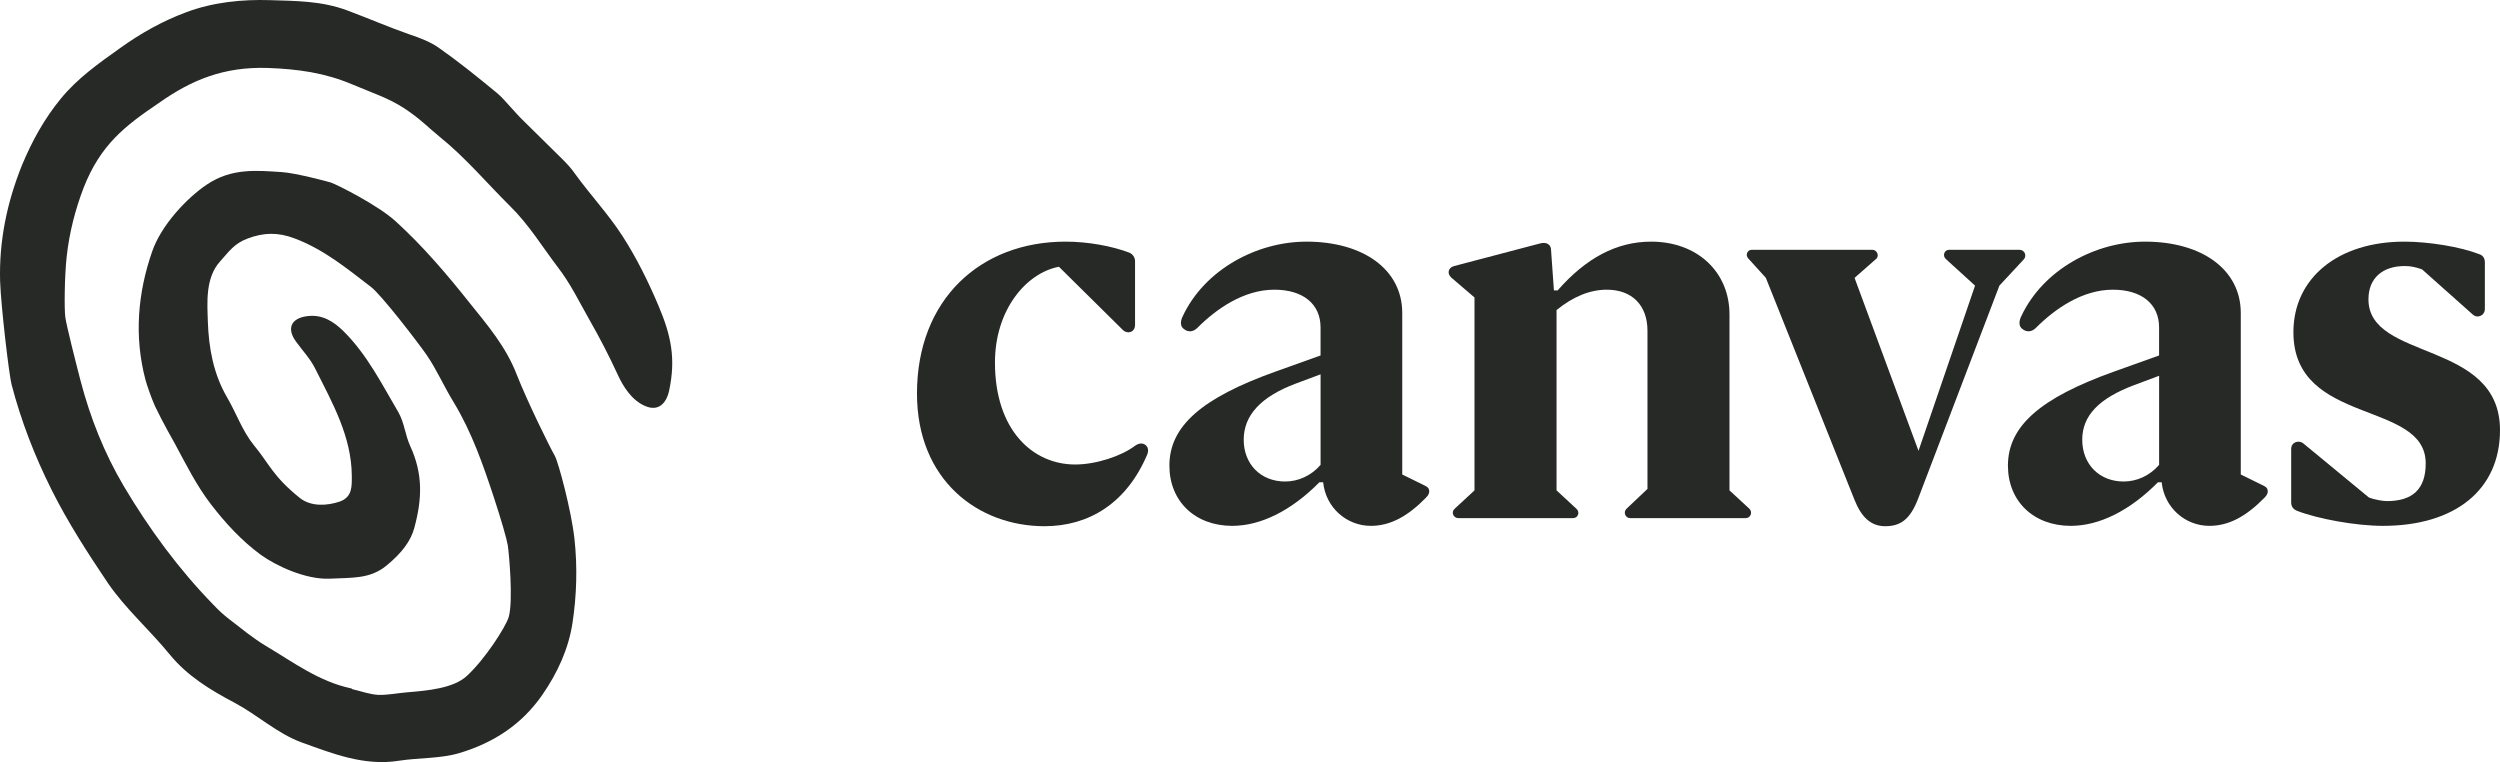 <svg width="807" height="246" viewBox="0 0 807 246" fill="none" xmlns="http://www.w3.org/2000/svg">
<path d="M56.388 143.104C60.018 149.825 63.466 156.819 68.185 162.905C72.722 168.809 78.077 174.622 84.157 179.073C89.057 182.615 98.676 187.157 106.48 186.794C113.559 186.43 119.457 186.975 124.811 182.524C129.802 178.437 132.616 174.531 133.704 170.535C136.336 160.907 136.518 152.914 132.434 144.012C130.801 140.47 130.528 136.473 128.623 133.113C123.269 124.029 118.55 114.492 110.836 106.862C107.751 103.865 104.121 101.413 99.221 102.048C93.957 102.684 92.415 106.045 95.591 110.314C97.678 113.221 100.219 115.855 101.762 119.034C107.297 130.024 113.468 140.924 113.559 153.549C113.559 156.819 113.831 160.453 109.657 161.906C105.664 163.268 100.4 163.632 96.77 160.725C88.059 153.731 86.879 149.644 81.979 143.74C78.258 139.198 76.262 133.294 73.267 128.208C68.82 120.578 67.368 112.04 67.096 103.865C66.915 97.87 66.189 89.695 71.089 84.336C73.811 81.339 75.536 78.614 79.982 76.979C85.064 75.072 89.692 74.89 95.137 76.979C104.575 80.522 112.016 86.698 119.729 92.602C123.178 95.236 134.884 110.496 137.788 114.674C141.055 119.488 143.414 124.938 146.5 129.933C152.308 139.562 155.937 150.007 159.386 160.453C161.745 167.628 163.56 173.896 163.923 176.075C164.286 178.437 165.738 194.06 164.195 199.237C163.197 202.416 156.663 212.68 150.765 218.13C146.409 222.217 137.97 222.944 131.254 223.489C128.169 223.762 125.084 224.397 122.089 224.307C119.276 224.125 116.553 223.126 113.831 222.49C113.649 222.49 113.559 222.217 113.377 222.217C103.032 220.038 94.683 213.77 85.972 208.593C81.707 206.05 77.895 202.871 73.993 199.873C72.178 198.511 70.454 196.876 68.911 195.241C57.658 183.705 48.221 170.807 40.054 157.092C33.611 146.192 29.164 134.929 25.988 122.849C24.264 116.218 21.451 105.046 21.087 102.412C20.724 99.778 20.815 89.241 21.541 82.701C22.358 75.253 24.264 67.714 26.986 60.63C32.431 46.733 40.326 40.647 51.215 33.289C61.742 25.841 72.178 21.482 86.425 21.936C96.226 22.299 104.847 23.48 113.831 27.295C119.82 29.838 125.446 31.655 130.438 34.925C135.701 38.376 138.151 41.101 141.962 44.189C150.311 50.911 157.208 59.176 164.74 66.624C170.729 72.528 175.085 79.704 179.985 86.153C184.16 91.512 187.064 97.598 190.421 103.502C193.688 109.224 196.592 114.856 199.315 120.76C201.129 124.756 203.943 129.298 208.389 131.114C212.473 132.84 215.105 130.297 216.012 126.028C218.19 115.764 216.647 108.316 212.564 98.688C209.297 90.967 205.576 83.428 201.039 76.343C196.501 69.258 190.603 62.991 185.612 56.088C184.432 54.362 182.98 52.818 181.528 51.365C177.354 47.187 173.179 43.19 169.005 39.012C167.462 37.559 166.101 35.924 164.649 34.38C163.197 32.835 161.836 31.11 160.203 29.838C154.032 24.752 147.952 19.847 141.599 15.396C138.877 13.488 135.519 12.217 132.253 11.127C125.446 8.765 118.822 5.859 112.197 3.406C103.758 0.227 95.319 0.318 87.151 0.045C78.167 -0.227 68.82 0.681 60.109 3.951C52.304 6.858 45.408 10.764 38.692 15.578C31.796 20.482 24.99 25.296 19.636 31.836C14.281 38.376 10.379 45.461 7.112 53.272C2.212 65.444 -0.329 77.887 0.034 90.785C0.306 98.869 2.938 121.214 3.755 124.211C6.84 135.928 11.105 147.01 16.641 158.091C21.904 168.627 28.256 178.437 34.79 188.156C40.417 196.422 48.312 203.325 54.755 211.227C60.472 218.221 67.822 222.672 75.717 226.85C83.068 230.756 89.511 236.75 97.133 239.566C107.206 243.199 117.552 247.378 128.804 245.561C135.247 244.562 142.053 244.925 148.224 243.109C159.204 239.839 168.37 233.935 174.994 224.397C179.985 217.222 183.525 209.41 184.795 201.145C186.156 192.243 186.428 182.888 185.43 173.896C184.432 164.812 180.258 149.19 179.078 147.1C177.535 144.466 170.275 129.752 166.736 120.76C163.379 112.04 157.389 104.955 151.672 97.87C144.322 88.606 136.518 79.432 127.715 71.439C122.18 66.352 108.931 59.63 106.753 58.904C105.573 58.541 95.319 55.816 90.872 55.543C82.523 54.998 74.719 54.271 66.824 59.54C60.29 63.9 52.032 72.71 49.128 81.157C44.5 94.419 43.23 108.497 46.95 122.576C47.313 124.029 48.947 128.753 50.036 131.114C52.486 136.292 56.388 143.104 56.388 143.104Z" fill="#272927"/>
<path d="M460.163 156.862L452.644 153.163V101.023C452.644 86.95 439.995 78 421.742 78C405.633 78 388.812 87.065 381.776 102.103C381.064 103.534 380.819 105.326 382.25 106.275C383.682 107.347 385.236 107.11 386.546 105.801C392.633 99.714 401.461 93.512 411.36 93.512C420.663 93.512 426.275 98.167 426.275 105.678V114.743L411.598 119.996C387.977 128.464 377.48 137.537 377.48 150.3C377.48 161.754 385.711 169.747 397.762 169.747C406.95 169.747 416.85 164.855 425.915 155.667H427.11C427.944 163.898 434.743 169.747 442.499 169.747C448.823 169.747 454.428 166.647 460.277 160.682C461.235 159.725 461.349 159.128 461.349 158.538C461.349 157.949 461.12 157.336 460.163 156.862ZM426.283 150.063C423.182 153.638 419.001 155.43 414.829 155.43C406.958 155.43 401.468 149.825 401.468 141.947C401.468 134.191 406.835 128.104 418.289 123.816L426.283 120.83V150.063Z" fill="#272927"/>
<path d="M369.732 143.616C368.775 142.904 367.588 143.019 366.271 143.976C361.976 147.199 353.86 149.94 347.061 149.94C333.463 149.94 321.174 138.961 321.174 117.01C321.174 100.066 331.197 88.137 341.816 86.108L362.458 106.513C363.89 107.944 366.394 107.347 366.394 104.844V84.324C366.394 83.13 365.681 82.058 364.602 81.583C358.99 79.432 351.234 78 343.96 78C316.519 78 296 96.613 296 127.032C296 155.07 315.807 169.862 337.161 169.862C351.479 169.862 363.645 162.466 370.329 146.717C370.804 145.522 370.681 144.336 369.732 143.616Z" fill="#272927"/>
<path d="M764.538 96.613C764.538 89.691 769.193 85.879 776.229 85.879C778.258 85.879 779.805 86.238 781.833 86.95L798.18 101.505C799.734 102.937 802.115 101.865 802.115 99.714V84.684C802.115 83.252 801.403 82.418 800.324 82.058C794.237 79.669 783.977 78 776.106 78C754.63 78 740.312 89.814 740.312 107.232C740.312 137.537 783.02 129.069 783.02 149.588C783.02 157.941 778.725 161.754 770.494 161.754C769.185 161.754 766.322 161.279 764.645 160.56L743.528 143.141C742.096 141.947 739.593 142.666 739.593 144.933V162.229C739.593 163.538 740.305 164.373 741.384 164.855C748.068 167.481 760.472 169.747 769.185 169.747C792.568 169.747 807 158.056 807 138.846C807.008 109.614 764.538 116.657 764.538 96.613Z" fill="#272927"/>
<path d="M730.841 156.862L723.323 153.163V101.023C723.323 86.95 710.682 78 692.421 78C676.312 78 659.491 87.065 652.454 102.103C651.742 103.534 651.497 105.326 652.929 106.275C654.361 107.347 655.915 107.11 657.224 105.801C663.311 99.714 672.139 93.512 682.039 93.512C691.342 93.512 696.954 98.167 696.954 105.678V114.743L682.276 119.996C658.656 128.464 648.159 137.537 648.159 150.3C648.159 161.754 656.39 169.747 668.441 169.747C677.629 169.747 687.529 164.855 696.594 155.667H697.788C698.623 163.898 705.422 169.747 713.178 169.747C719.502 169.747 725.107 166.647 730.956 160.682C731.913 159.725 732.028 159.128 732.028 158.538C732.028 157.949 731.798 157.336 730.841 156.862ZM696.961 150.063C693.861 153.638 689.68 155.43 685.507 155.43C677.637 155.43 672.147 149.825 672.147 141.947C672.147 134.191 677.514 128.586 688.968 124.291L696.961 121.305V150.063Z" fill="#272927"/>
<path d="M651.864 80.626H629.193C627.639 80.626 626.927 82.532 628.121 83.612L637.547 92.202L619.293 145.529L598.652 89.698L605.573 83.612C606.768 82.654 605.933 80.626 604.379 80.626H565.484C564.052 80.626 563.34 82.295 564.289 83.367L570.017 89.691L598.652 161.394C600.795 166.761 603.782 169.862 608.551 169.862C613.444 169.862 616.667 167.718 619.286 160.674L645.41 92.194L653.281 83.726C654.368 82.532 653.533 80.626 651.864 80.626Z" fill="#272927"/>
<path d="M558.279 158.293V101.505C558.279 87.785 547.897 78 532.982 78C521.888 78 511.988 83.252 502.801 93.749H501.606L500.657 80.389C500.534 78.957 499.225 78 497.081 78.597L469.403 85.879C467.497 86.353 467.014 88.267 468.446 89.577L475.965 96.016V158.293L469.526 164.258C468.331 165.33 469.166 167.244 470.72 167.244H507.823C509.378 167.244 510.09 165.337 508.895 164.258L502.456 158.293V100.074C507.946 95.656 513.313 93.512 518.68 93.512C526.796 93.512 531.803 98.519 531.803 106.758V157.819L525.004 164.258C523.933 165.33 524.645 167.244 526.199 167.244H563.539C565.094 167.244 565.806 165.337 564.734 164.258L558.279 158.293Z" fill="#272927"/>
</svg>
